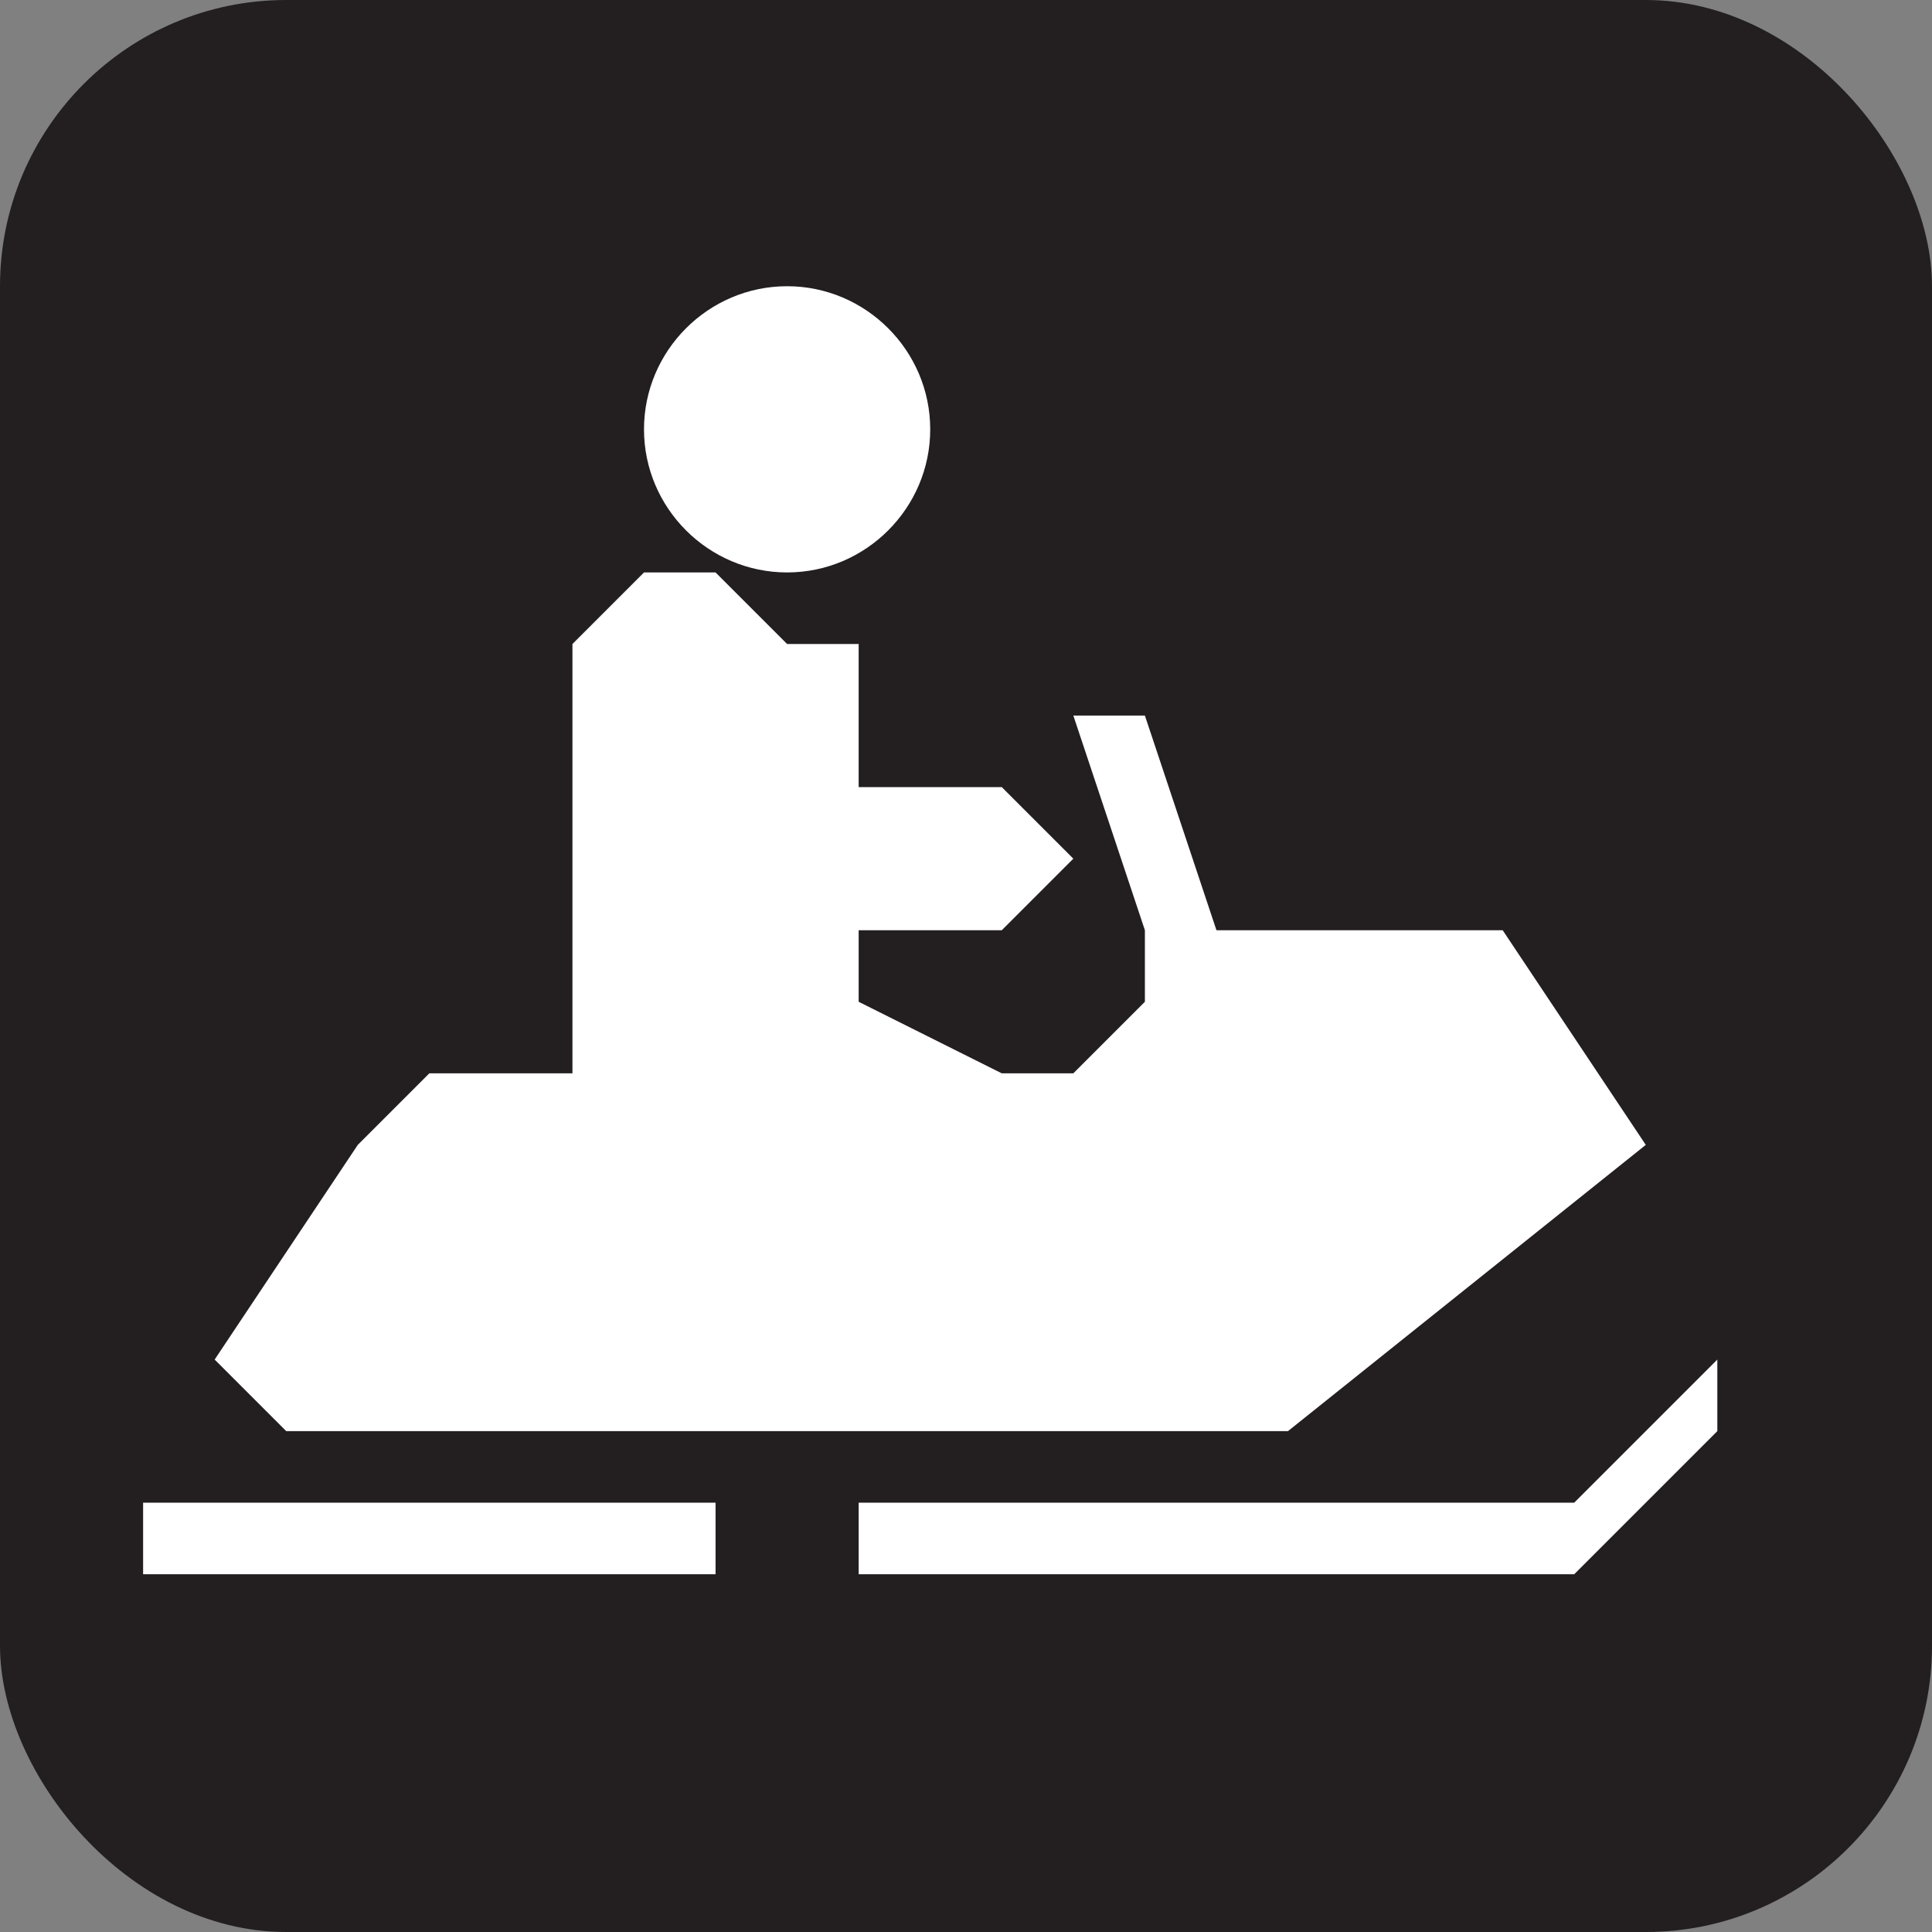 <svg xmlns="http://www.w3.org/2000/svg" viewBox="0 0 27 27" height="27" width="27"><rect x="0" y="0" width="27" height="27" fill="#808080" stroke="none"/><title>snowmobile-trail-white-22.svg</title><rect fill="none" x="0" y="0" width="27" height="27"></rect><rect x="0" y="0" width="27" height="27" rx="4" ry="4" fill="#231f20"></rect><path fill="#ffffff" transform="translate(2 2)" d="M0,19h8v1H0V19z"></path><path fill="#ffffff" transform="translate(2 2)" d="M20,19H10v1h10l2-2v-1L20,19z"></path><path fill="#ffffff" transform="translate(2 2)" d="M16,18l5-4l-2-3h-4l-1-3h-1l1,3v1l-1,1h-1l-2-1v-1h2l1-1l-1-1h-2V7H9L8,6H7L6,7v6H4l-1,1l-2,3l1,1H16z"></path><path fill="#ffffff" transform="translate(2 2)" d="M9,2c1.1,0,2,0.9,2,2s-0.9,2-2,2S7,5.1,7,4S7.9,2,9,2z"></path></svg>